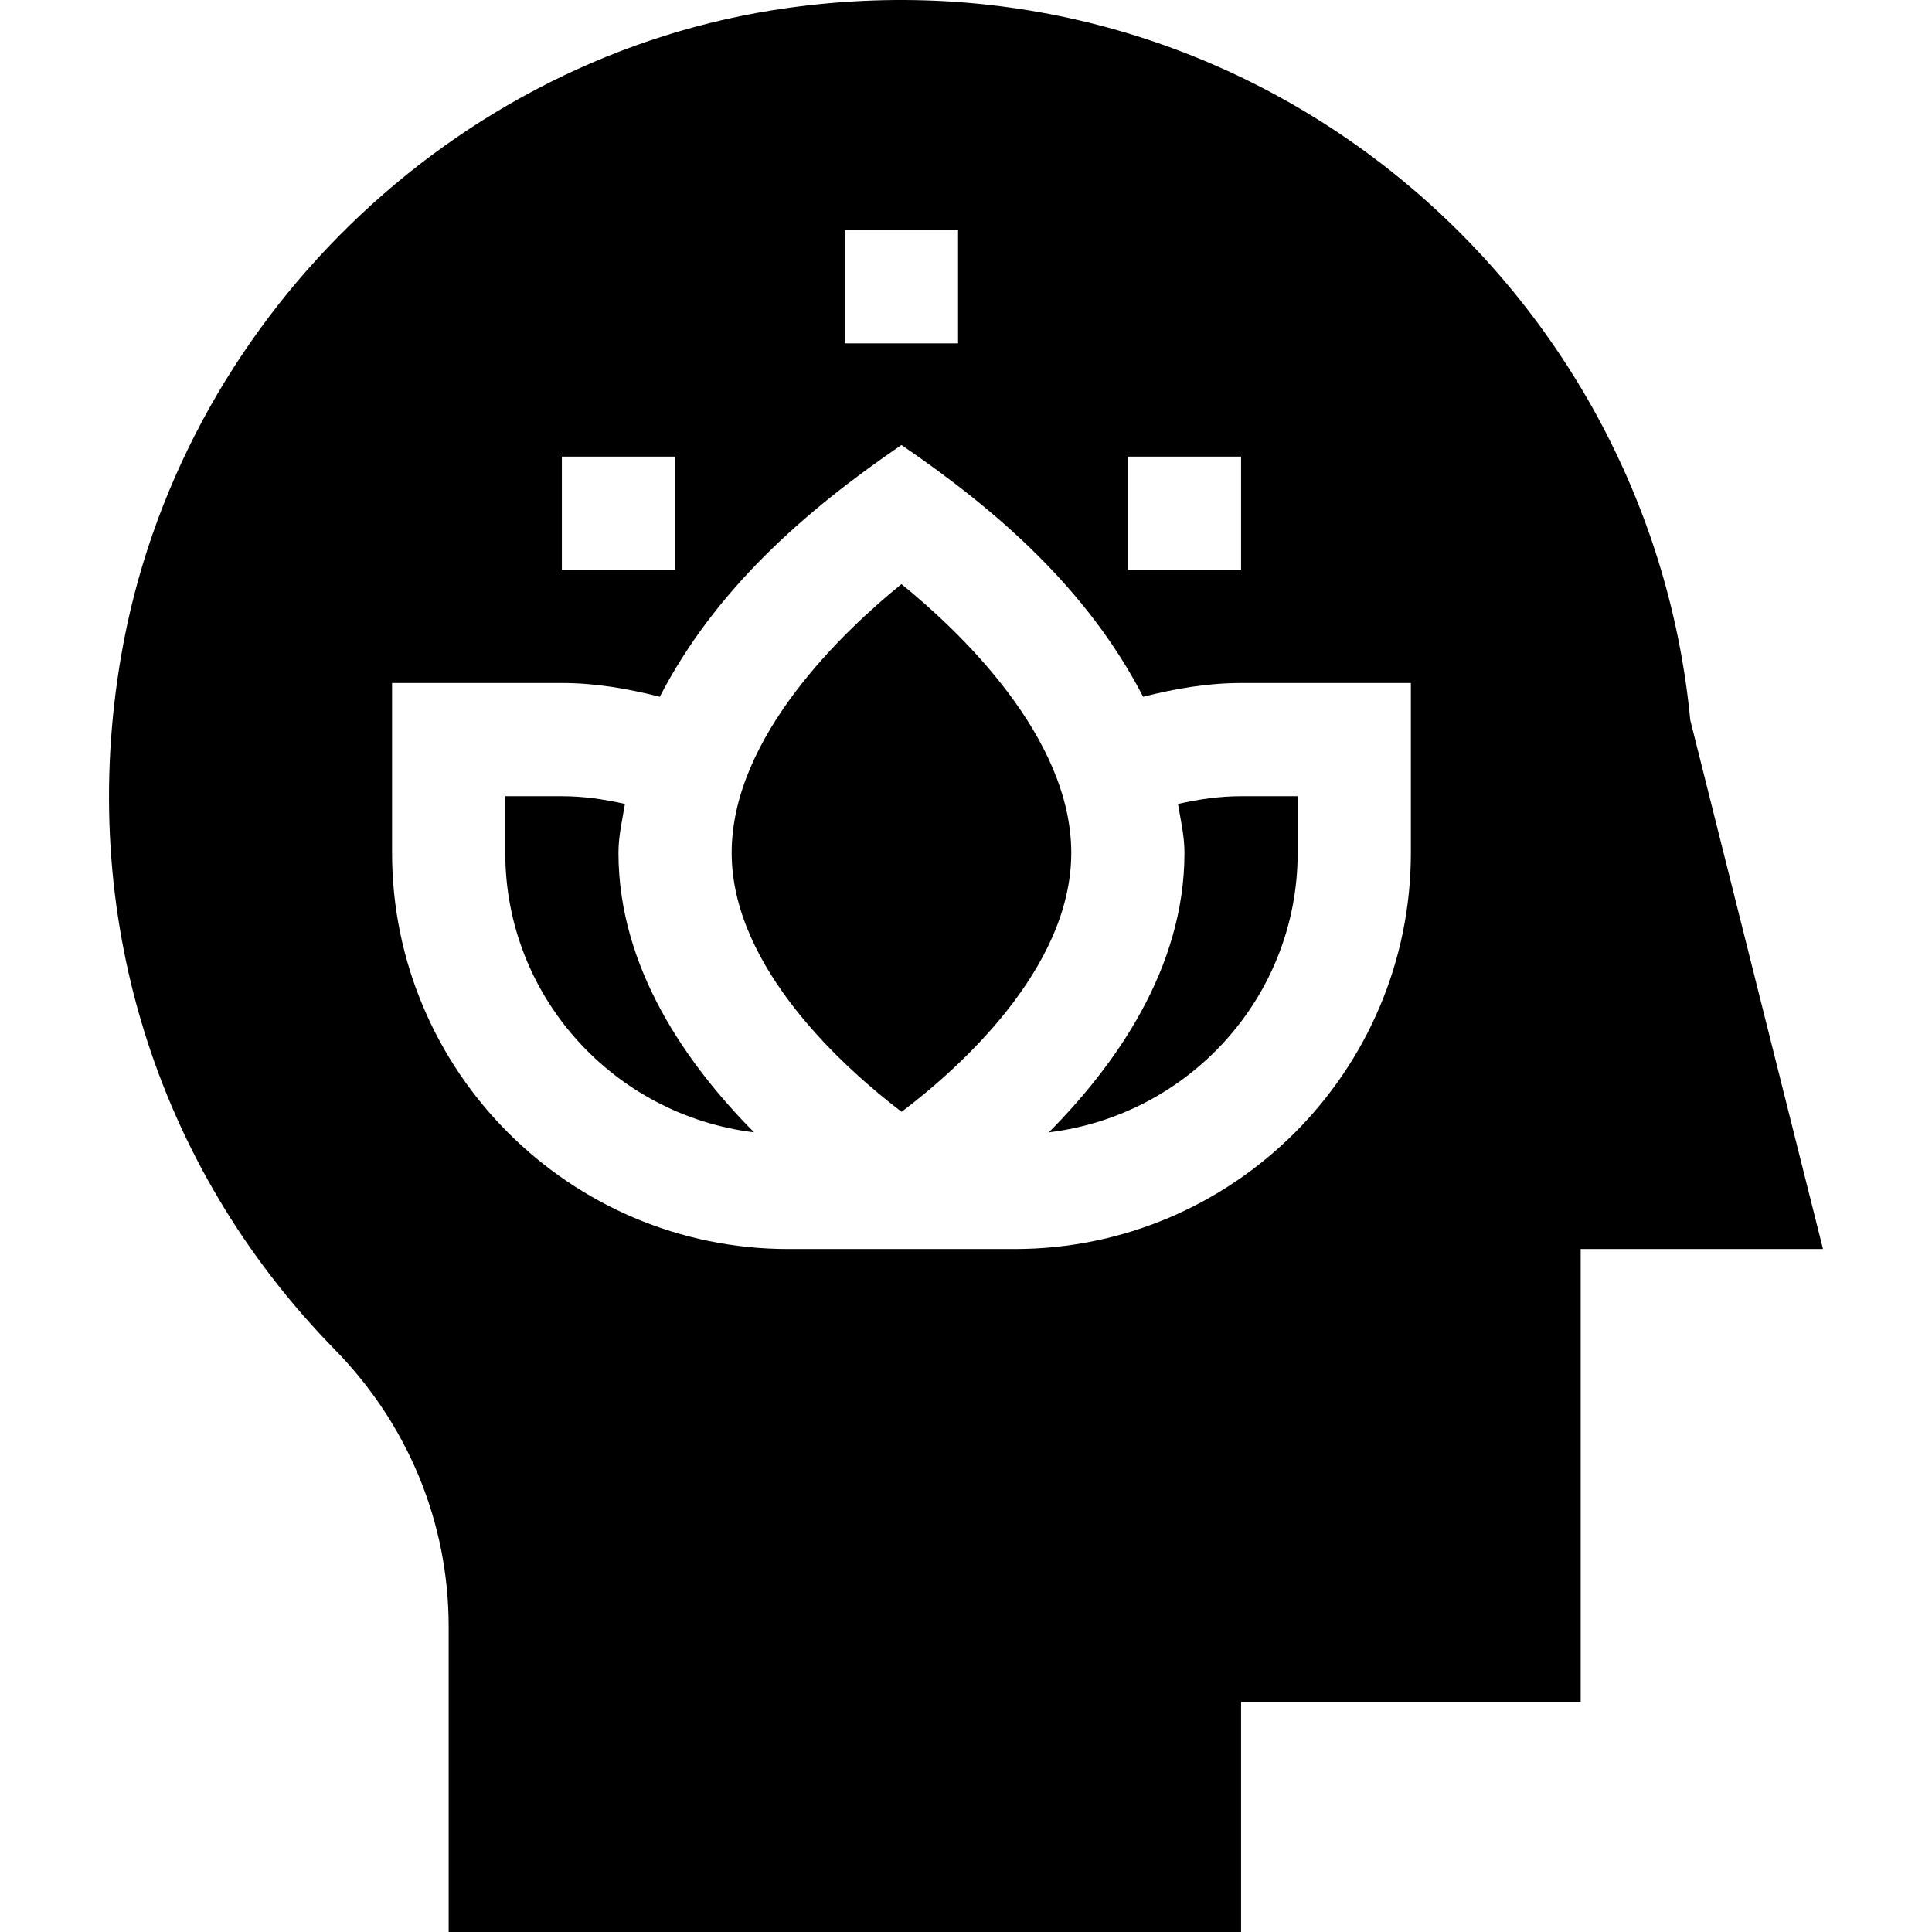 <?xml version="1.0" encoding="iso-8859-1"?>
<!-- Generator: Adobe Illustrator 19.0.0, SVG Export Plug-In . SVG Version: 6.00 Build 0)  -->
<svg version="1.1" id="Capa_1" xmlns="http://www.w3.org/2000/svg" xmlns:xlink="http://www.w3.org/1999/xlink" x="0px" y="0px"
	 viewBox="0 0 512 512" style="enable-background:new 0 0 512 512;" xml:space="preserve">
<g>
	<g>
		<path d="M163.899,226.002c0-4.459,1-8.666,1.721-12.946c-5.46-1.245-11.021-2.054-16.721-2.054h-15v15
			c0,38.251,28.896,69.547,65.941,74.082C182.287,282.364,163.899,256.718,163.899,226.002z"/>
	</g>
</g>
<g>
	<g>
		<path d="M328.897,211.003c-5.7,0-11.261,0.809-16.721,2.054c0.721,4.279,1.721,8.487,1.721,12.946
			c0,30.716-18.387,56.361-35.942,74.082c37.046-4.536,65.941-35.833,65.941-74.082v-15H328.897z"/>
	</g>
</g>
<g>
	<g>
		<path d="M238.898,154.797c-15.029,12.173-44.999,40.327-44.999,71.205c0,30.587,30.278,57.392,45.028,68.642
			c14.795-11.191,44.971-37.793,44.971-68.642C283.897,195.124,253.927,166.97,238.898,154.797z"/>
	</g>
</g>
<g>
	<g>
		<path d="M447.944,190.861C436.87,74.985,331.305-15.152,208.605,2.13C119.88,14.566,47.313,85.702,32.123,173.694
			c-11.763,68.158,8.848,135.188,56.571,183.924c19.482,19.878,30.205,45.951,30.205,73.417V512h209.998v-60.999h89.999V331.002
			h64.218C482.392,328.125,449.988,199.005,447.944,190.861z M298.897,121.004h30v30h-30V121.004z M223.898,61.005h30v30h-30V61.005
			z M148.899,121.004h30v30h-30V121.004z M373.896,226.003c0,57.89-47.108,104.999-104.999,104.999c-3.159,0-57.138,0-59.999,0
			c-57.89,0-104.999-47.108-104.999-104.999v-44.999h44.999c8.879,0,17.494,1.487,25.953,3.649
			c14.588-28.226,38.146-49.035,64.046-66.724c25.909,17.695,49.461,38.507,64.046,66.724c8.459-2.162,17.075-3.649,25.953-3.649
			h44.999V226.003z M447.849,190.483C447.84,190.45,447.84,190.449,447.849,190.483L447.849,190.483z"/>
	</g>
</g>
<g>
</g>
<g>
</g>
<g>
</g>
<g>
</g>
<g>
</g>
<g>
</g>
<g>
</g>
<g>
</g>
<g>
</g>
<g>
</g>
<g>
</g>
<g>
</g>
<g>
</g>
<g>
</g>
<g>
</g>
</svg>
